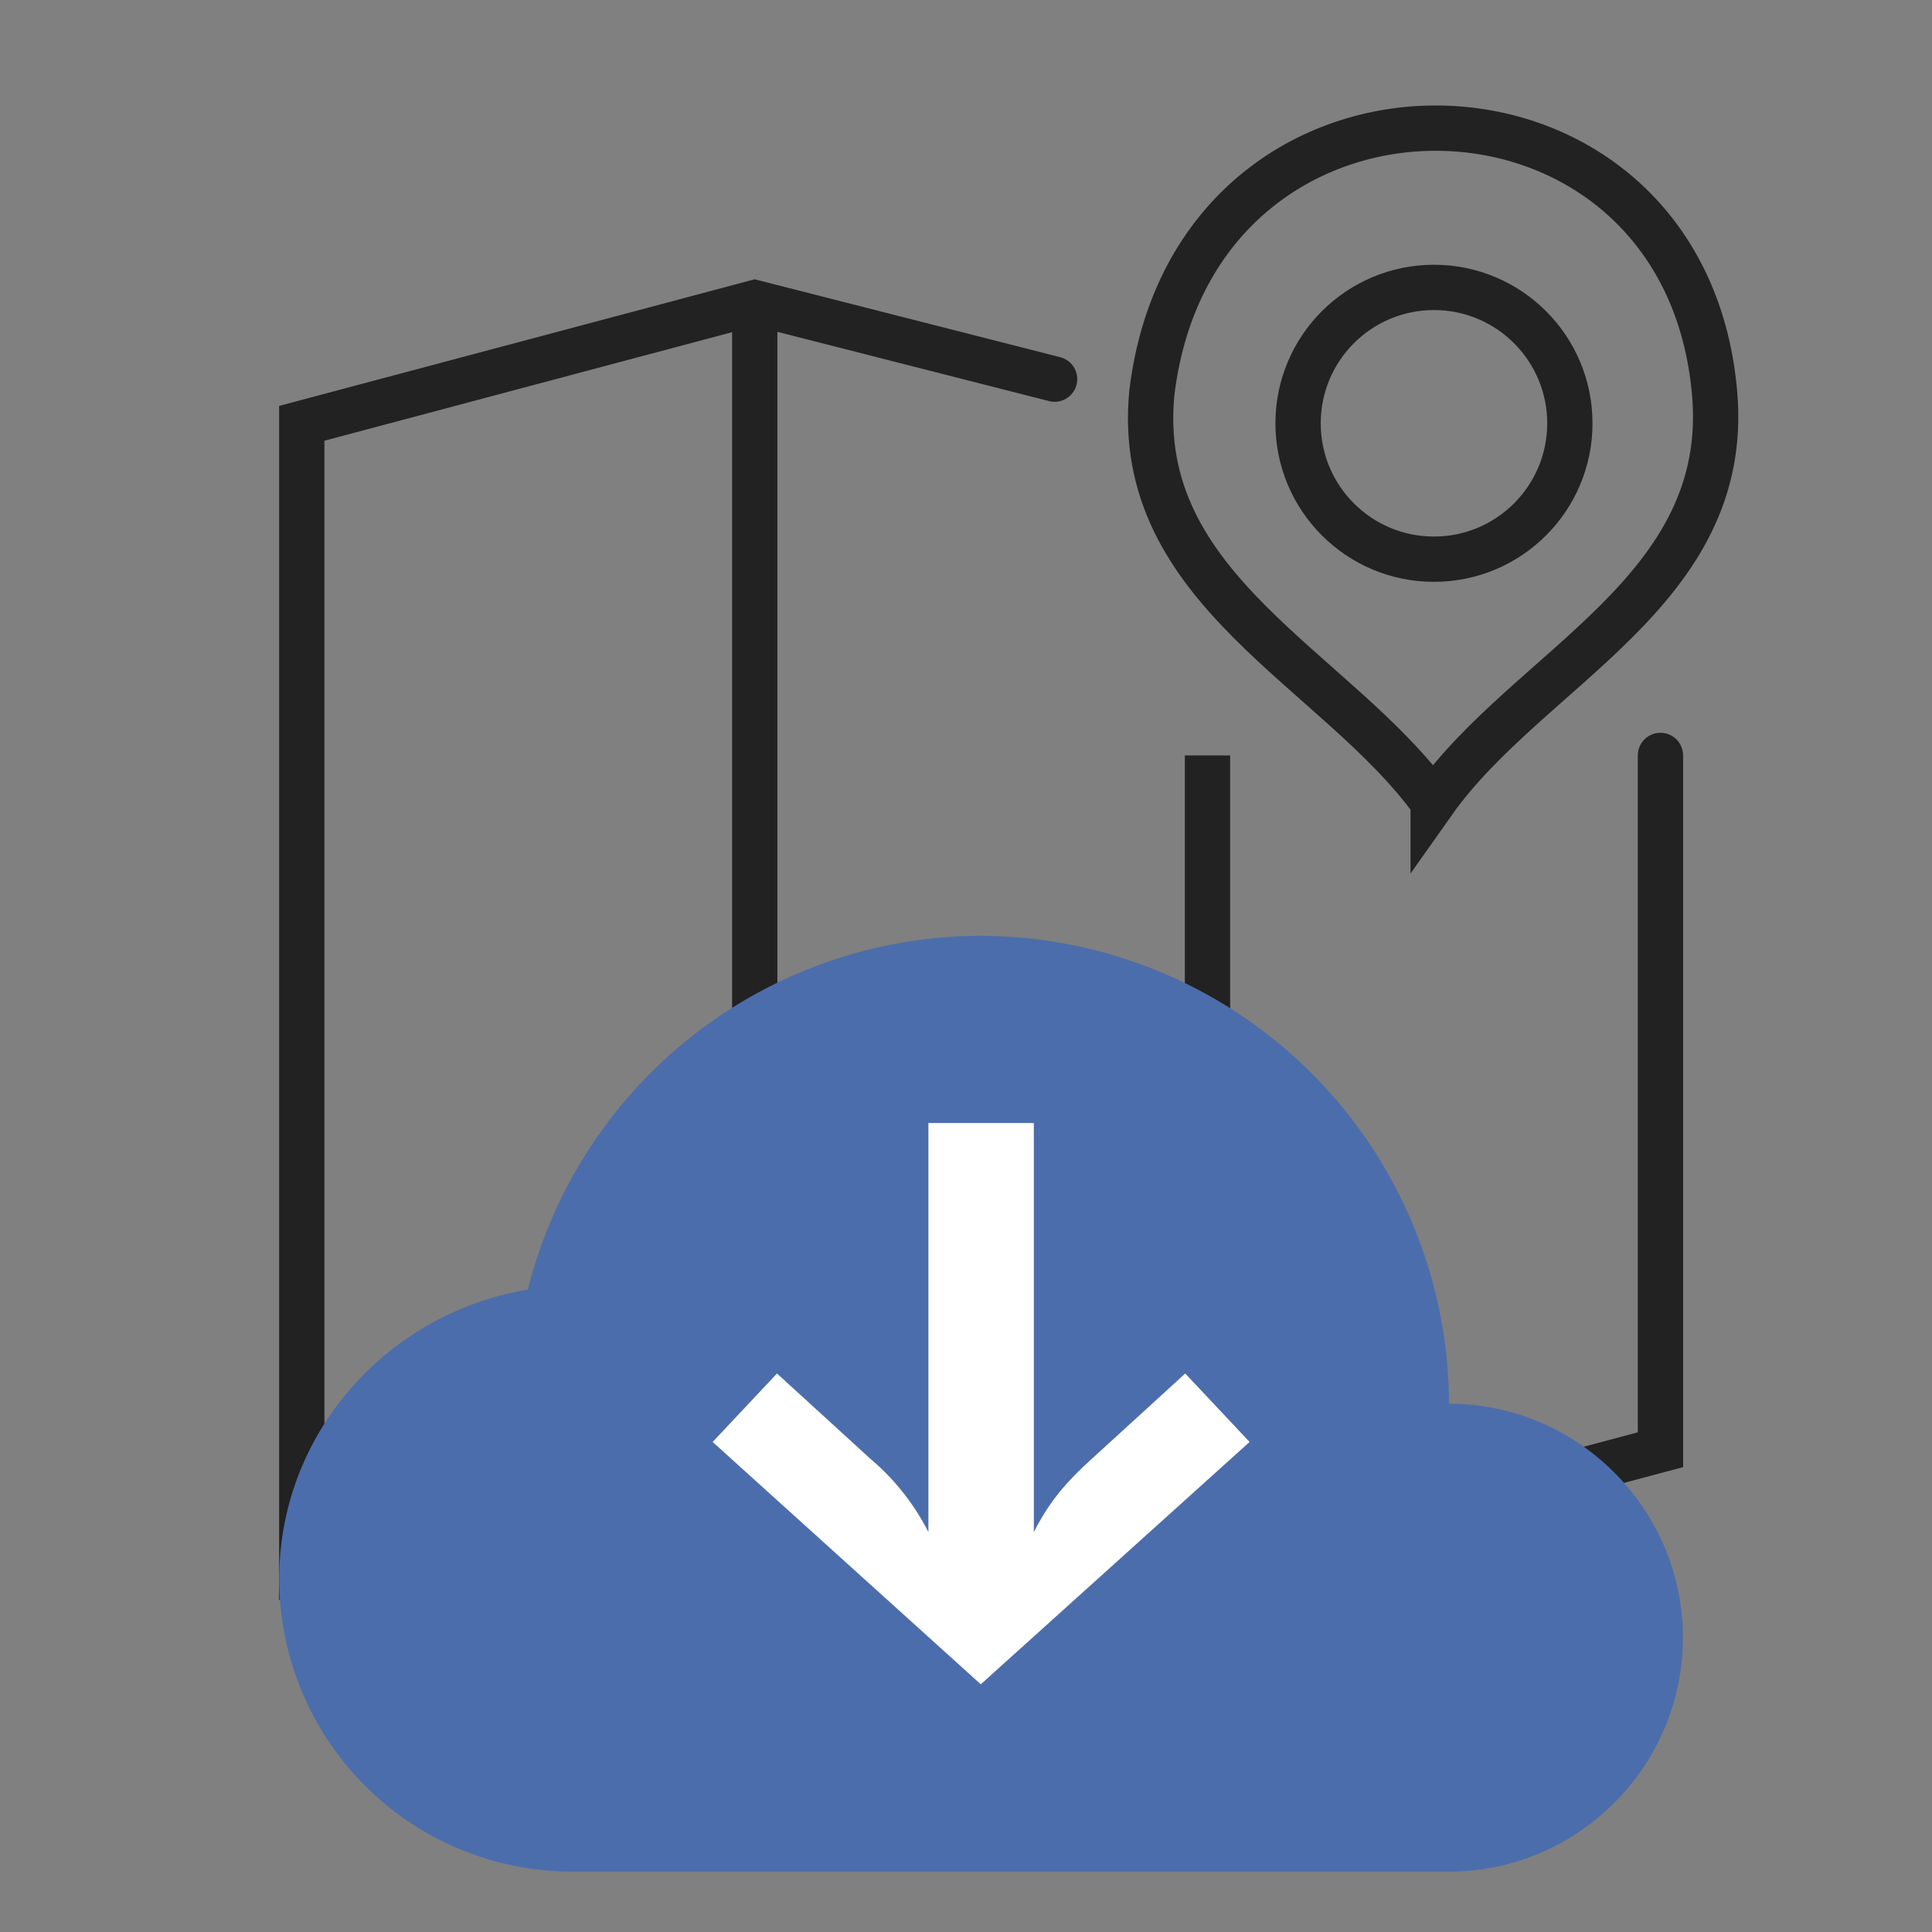<svg xmlns="http://www.w3.org/2000/svg" id="svg8" width="64" height="64" version="1.1" viewBox="0 0 16.933 16.933"><rect x="0" y="0" width="16.933" height="16.933" fill="#808080" stroke="none"/><g id="layer1" transform="translate(0 -280.067)"><g id="g825" fill="none" stroke="#222" stroke-dasharray="none" stroke-miterlimit="4" stroke-opacity="1" stroke-width=".397" transform="translate(0 -.258)"><path id="path828" stroke-linecap="round" stroke-linejoin="miter" d="M9.243 283.648l-2.628-.67-3.97 1.057v10.055l3.97-1.059 3.968 1.059 3.97-1.059v-6.085"/><path id="path830" stroke-linecap="butt" stroke-linejoin="miter" d="M6.615 293.031v-10.054"/><path id="path832" stroke-linecap="butt" stroke-linejoin="miter" d="M10.583 294.09v-7.144"/><circle id="path836" cx="12.568" cy="284.035" r="1.191" fill-opacity=".627" stroke-linecap="round" stroke-linejoin="round" opacity="1"/><path id="path840" stroke-linecap="butt" stroke-linejoin="miter" d="M12.561 287.356c-.845-1.171-2.637-1.861-2.465-3.593.381-3.124 4.669-3.053 4.932.012.149 1.737-1.631 2.398-2.467 3.581z"/></g><path id="path912" fill="#4c6dac" fill-opacity="1" stroke-width=".265" d="M12.7 292.37a4.113 4.113 0 00-4.101-4.101 4.1 4.1 0 00-3.973 3.101c-1.23.205-2.179 1.256-2.179 2.538a2.57 2.57 0 002.564 2.563H12.7c1.128 0 2.05-.923 2.05-2.05 0-1.128-.922-2.051-2.05-2.051z"/><g font-family="sans-serif" style="line-height:1.25" id="text829" fill="#fff" fill-opacity="1" stroke="none" stroke-width=".265" aria-label="↓" font-size="10.583" font-style="normal" font-weight="400" letter-spacing="0" word-spacing="0"><path id="path831" fill="#fff" fill-opacity="1" stroke-width=".265" d="M9.061 289.91h-.924v3.585a2.064 2.064 0 00-.508-.642l-.819-.748-.564.6 2.35 2.124 2.356-2.124-.564-.6-.819.748c-.24.219-.374.381-.508.642z" font-family="Fira Sans" font-size="7.056" style="-inkscape-font-specification:'Fira Sans Semi-Bold Italic'" font-stretch="normal" font-style="italic" font-variant="normal" font-weight="600"/></g></g><style id="style902" type="text/css"/></svg>